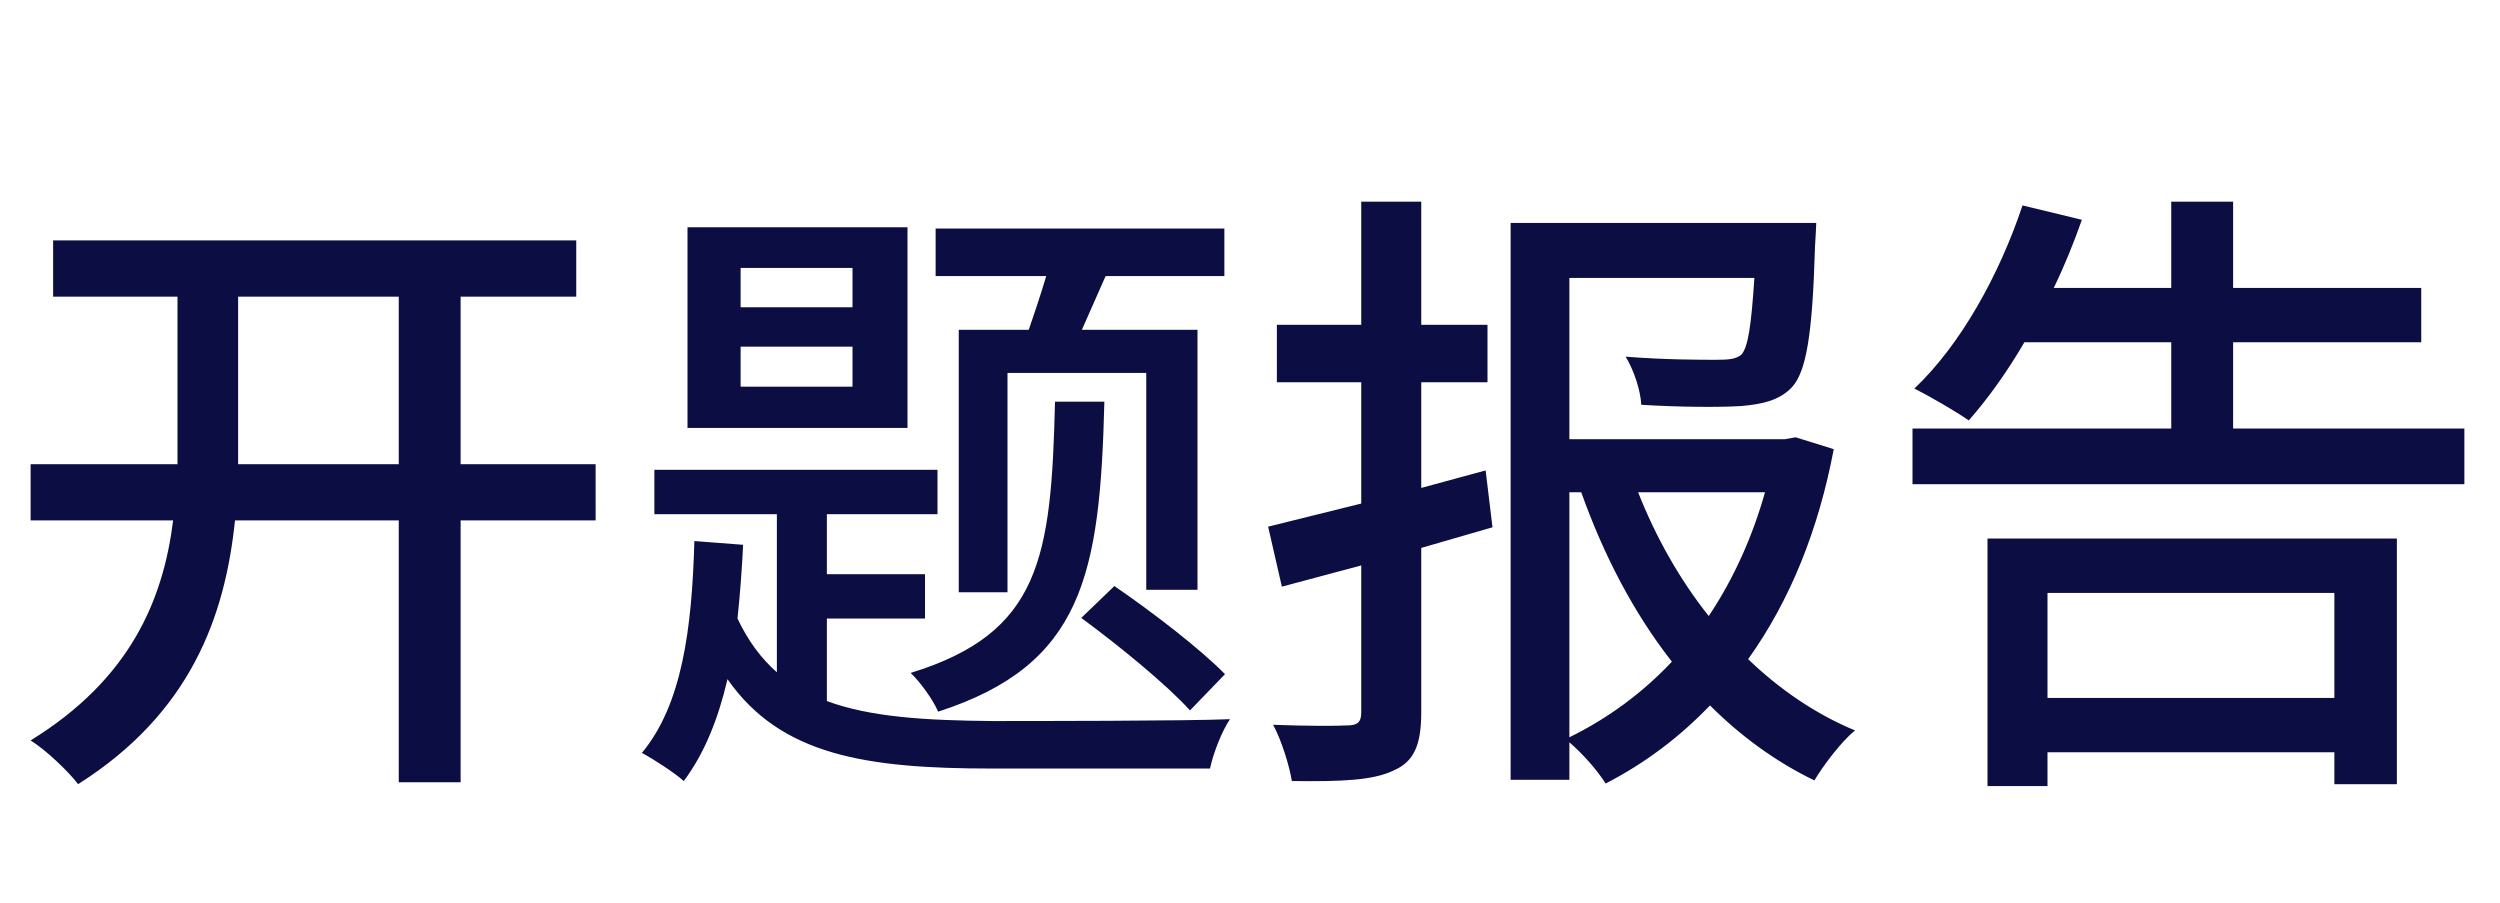 <svg xmlns="http://www.w3.org/2000/svg" xmlns:xlink="http://www.w3.org/1999/xlink" fill="none" version="1.1" width="144" height="52" viewBox="0 0 144 52"><g><g><path d="M22.968,17.088L22.968,26.736L13.716,26.736L13.716,25.404L13.716,17.088L22.968,17.088ZM1.764,26.736L1.764,29.976L9.972,29.976C9.396,34.584,7.488,39.12,1.764,42.648C2.628,43.188,3.924,44.412,4.5,45.168C10.98,41.064,12.96,35.52,13.536,29.976L22.968,29.976L22.968,45.06L26.532,45.06L26.532,29.976L34.308,29.976L34.308,26.736L26.532,26.736L26.532,17.088L33.192,17.088L33.192,13.848L3.06,13.848L3.06,17.088L10.224,17.088L10.224,25.368L10.224,26.736L1.764,26.736ZM42.66,19.968L49.104,19.968L49.104,22.272L42.66,22.272L42.66,19.968ZM42.66,15.432L49.104,15.432L49.104,17.7L42.66,17.7L42.66,15.432ZM39.6,13.092L39.6,24.648L52.272,24.648L52.272,13.092L39.6,13.092ZM60.768,23.136C60.552,32.136,59.94,36.456,52.452,38.76C52.992,39.264,53.748,40.308,54.036,40.992C62.388,38.292,63.36,33.108,63.612,23.136L60.768,23.136ZM62.28,35.592C64.44,37.176,67.212,39.444,68.544,40.92L70.56,38.832C69.156,37.392,66.348,35.232,64.188,33.756L62.28,35.592ZM39.996,31.164C39.852,36.276,39.276,40.596,36.972,43.368C37.656,43.728,38.916,44.556,39.384,44.988C40.572,43.404,41.364,41.424,41.904,39.12C44.964,43.512,49.896,44.268,57.132,44.268L69.696,44.268C69.876,43.404,70.38,42.108,70.848,41.424C68.4,41.532,59.112,41.532,57.168,41.532C53.352,41.496,50.148,41.316,47.628,40.38L47.628,35.628L53.28,35.628L53.28,33.072L47.628,33.072L47.628,29.616L54,29.616L54,27.06L37.692,27.06L37.692,29.616L44.748,29.616L44.748,38.724C43.848,37.932,43.092,36.924,42.48,35.628C42.624,34.26,42.732,32.856,42.804,31.38L39.996,31.164ZM55.224,18.996L55.224,34.116L58.032,34.116L58.032,21.48L66.024,21.48L66.024,33.972L68.976,33.972L68.976,18.996L62.316,18.996L63.684,15.9L70.524,15.9L70.524,13.164L53.892,13.164L53.892,15.9L60.264,15.9C59.94,16.98,59.58,18.06,59.256,18.996L55.224,18.996ZM91.08,28.356C92.376,31.992,94.104,35.304,96.3,38.112C94.644,39.876,92.664,41.352,90.396,42.468L90.396,28.356L91.08,28.356ZM94.356,28.356L101.664,28.356C100.944,30.912,99.864,33.324,98.424,35.484C96.732,33.36,95.364,30.912,94.356,28.356ZM87.012,12.84L87.012,44.916L90.396,44.916L90.396,42.756C91.152,43.404,92.016,44.376,92.484,45.132C94.788,43.944,96.768,42.432,98.496,40.632C100.26,42.396,102.276,43.872,104.508,44.952C105.048,44.052,106.056,42.72,106.848,42.072C104.58,41.136,102.492,39.696,100.692,37.968C103.14,34.548,104.76,30.444,105.624,25.872L103.428,25.188L102.816,25.296L90.396,25.296L90.396,16.008L101.052,16.008C100.872,18.744,100.692,20.004,100.296,20.436C99.972,20.688,99.576,20.724,98.82,20.724C98.064,20.724,95.868,20.724,93.636,20.544C94.104,21.3,94.5,22.488,94.536,23.316C96.876,23.46,99.108,23.46,100.296,23.388C101.52,23.28,102.492,23.064,103.212,22.308C104.04,21.408,104.4,19.284,104.544,14.208C104.58,13.74,104.616,12.84,104.616,12.84L87.012,12.84ZM78.408,11.616L78.408,18.708L73.548,18.708L73.548,22.02L78.408,22.02L78.408,29.004L73.044,30.336L73.836,33.792L78.408,32.568L78.408,41.028C78.408,41.604,78.192,41.784,77.58,41.784C77.076,41.82,75.204,41.82,73.332,41.748C73.836,42.684,74.268,44.124,74.412,44.988C77.292,45.024,79.092,44.952,80.28,44.376C81.432,43.872,81.864,42.936,81.864,41.028L81.864,31.56L85.968,30.372L85.572,27.096L81.864,28.104L81.864,22.02L85.68,22.02L85.68,18.708L81.864,18.708L81.864,11.616L78.408,11.616ZM116.496,11.832C115.164,15.828,112.932,19.86,110.268,22.38C111.132,22.812,112.68,23.712,113.4,24.216C114.48,22.992,115.596,21.444,116.604,19.716L125.064,19.716L125.064,24.684L110.16,24.684L110.16,27.888L141.948,27.888L141.948,24.684L128.628,24.684L128.628,19.716L139.464,19.716L139.464,16.584L128.628,16.584L128.628,11.616L125.064,11.616L125.064,16.584L118.296,16.584C118.908,15.324,119.448,13.992,119.916,12.66L116.496,11.832ZM114.48,31.02L114.48,45.276L117.936,45.276L117.936,43.332L134.46,43.332L134.46,45.168L138.06,45.168L138.06,31.02L114.48,31.02ZM117.936,40.2L117.936,34.152L134.46,34.152L134.46,40.2L117.936,40.2Z" fill="#0C0E43" fill-opacity="1"/></g></g></svg>
